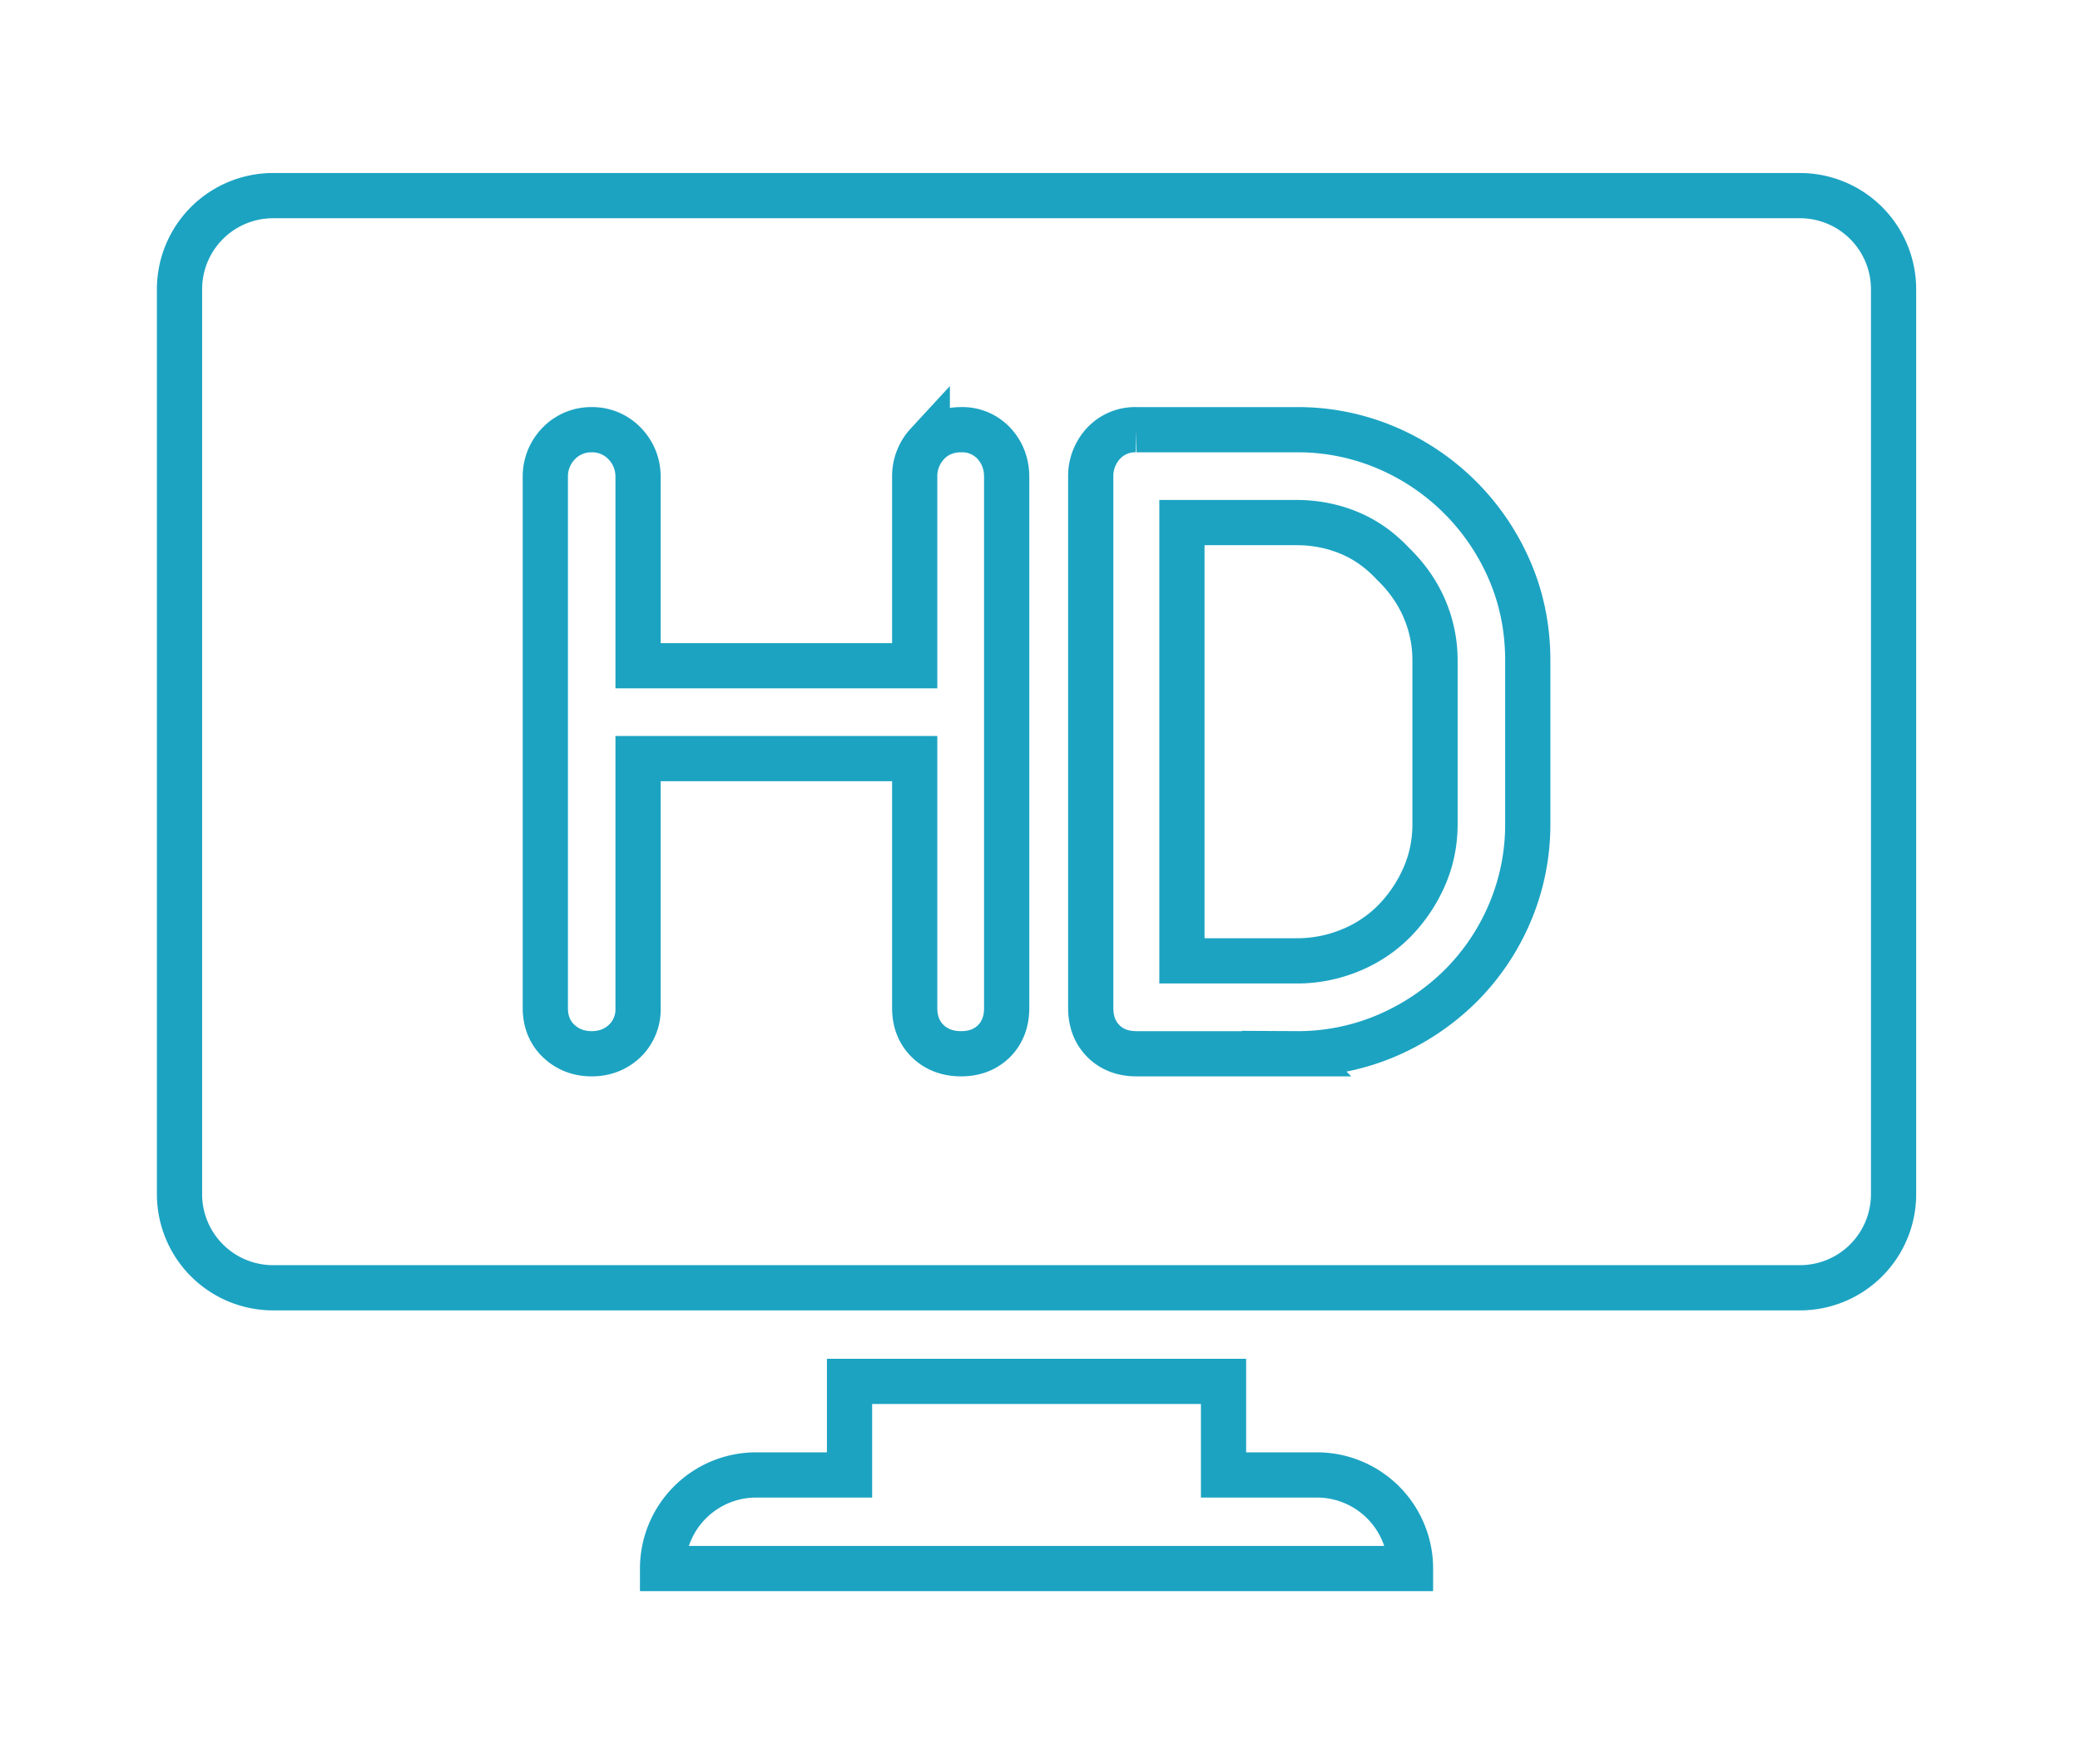 <?xml version="1.0" encoding="utf-8"?><svg xmlns="http://www.w3.org/2000/svg" width="46" height="39"><path stroke="#1CA3C2" fill="none" d="M39.809 28.477H6.038a2.07 2.07 0 0 1-2.068-2.07V6.396a2.07 2.07 0 0 1 2.068-2.07h33.771a2.07 2.07 0 0 1 2.068 2.07v20.011a2.07 2.07 0 0 1-2.068 2.07zM22.263 10.546c0-.279-.089-.523-.264-.722a.954.954 0 0 0-.744-.322c-.3 0-.559.109-.748.315a1.05 1.05 0 0 0-.278.729v4.176h-6.118v-4.176c0-.281-.101-.534-.292-.734a.992.992 0 0 0-.734-.31.997.997 0 0 0-.734.31 1.04 1.04 0 0 0-.291.734v11.746c0 .301.106.556.307.739.195.18.437.271.718.271.281 0 .523-.091.719-.271a.967.967 0 0 0 .307-.739v-5.517h6.118v5.517c0 .302.099.549.294.736.19.182.436.274.732.274.298 0 .543-.095.729-.28.185-.186.279-.432.279-.73V10.546zm11.524 4.055c0-.704-.135-1.371-.401-1.986a5.16 5.16 0 0 0-2.719-2.712 5.004 5.004 0 0 0-1.99-.401h-3.546a.954.954 0 0 0-.744.322 1.059 1.059 0 0 0-.265.722v11.746c0 .298.094.544.28.73.185.185.431.28.729.28h3.546a5 5 0 0 0 1.99-.401 5.262 5.262 0 0 0 1.623-1.087 5.078 5.078 0 0 0 1.097-1.619 4.99 4.99 0 0 0 .4-1.975v-3.619zm-2.948 5.763a2.904 2.904 0 0 1-.969.648 3.089 3.089 0 0 1-1.193.236h-2.538v-9.692h2.538c.405 0 .796.076 1.16.227.359.149.683.377.974.689.303.293.535.625.691.989.155.362.234.746.234 1.14v3.619c0 .416-.081.81-.241 1.171a3.263 3.263 0 0 1-.656.973zM16.721 32.616h2.067v-2.069h8.271v2.069h2.067a2.07 2.07 0 0 1 2.068 2.07H14.653a2.07 2.07 0 0 1 2.068-2.07z"/></svg>